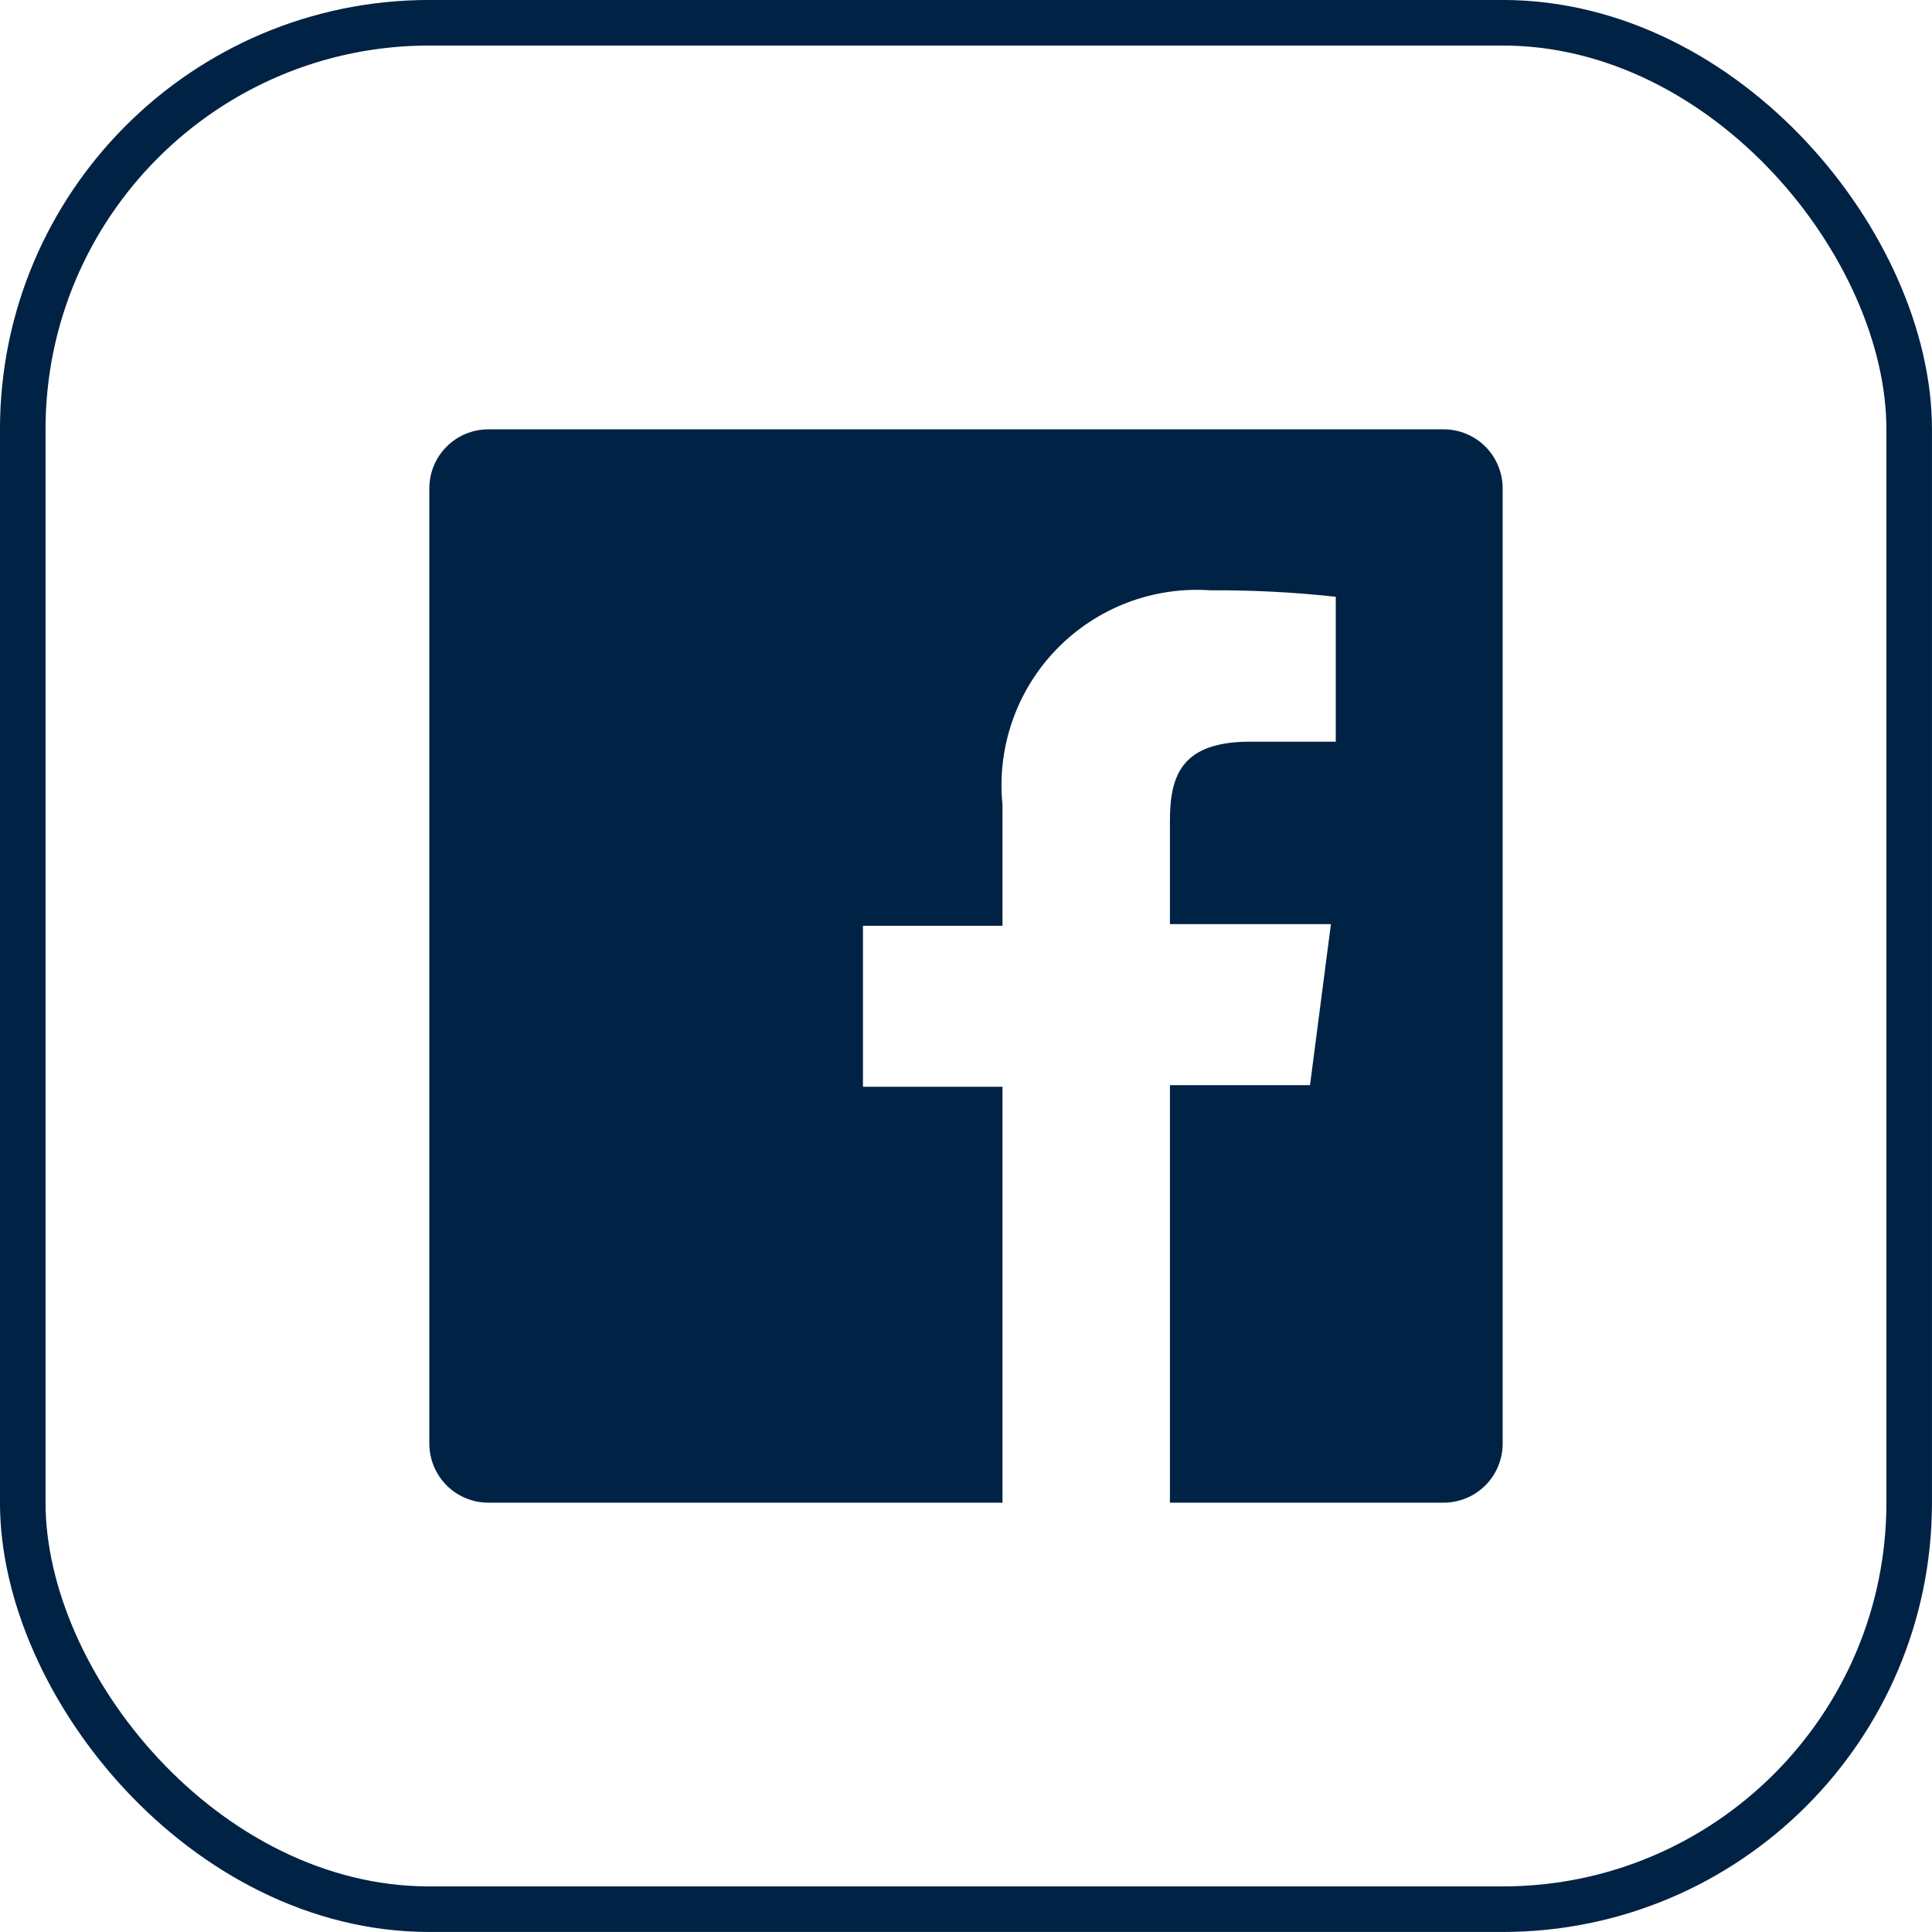 <svg width="36" height="36" viewBox="0 0 36 36" fill="none" xmlns="http://www.w3.org/2000/svg">
<rect x="0.424" y="0.424" width="35.151" height="35.151" rx="7.576" stroke="#002244" stroke-width="0.849"/>
<path d="M26.9 8H9.1C8.808 8 8.528 8.116 8.322 8.322C8.116 8.528 8 8.808 8 9.1V26.9C8 27.192 8.116 27.471 8.322 27.678C8.528 27.884 8.808 28 9.1 28H18.68V20.25H16.08V17.25H18.68V15C18.626 14.472 18.689 13.938 18.863 13.437C19.037 12.935 19.319 12.477 19.689 12.096C20.058 11.715 20.507 11.42 21.003 11.23C21.499 11.041 22.03 10.962 22.56 11C23.338 10.995 24.116 11.035 24.89 11.12V13.82H23.3C22.04 13.82 21.8 14.42 21.8 15.29V17.22H24.8L24.41 20.22H21.8V28H26.9C27.044 28 27.188 27.971 27.321 27.916C27.454 27.861 27.576 27.78 27.678 27.678C27.78 27.576 27.861 27.454 27.916 27.321C27.971 27.188 28 27.044 28 26.9V9.1C28 8.956 27.971 8.813 27.916 8.679C27.861 8.546 27.78 8.424 27.678 8.322C27.576 8.22 27.454 8.139 27.321 8.084C27.188 8.028 27.044 8 26.9 8Z" fill="#002244"/>
</svg>
